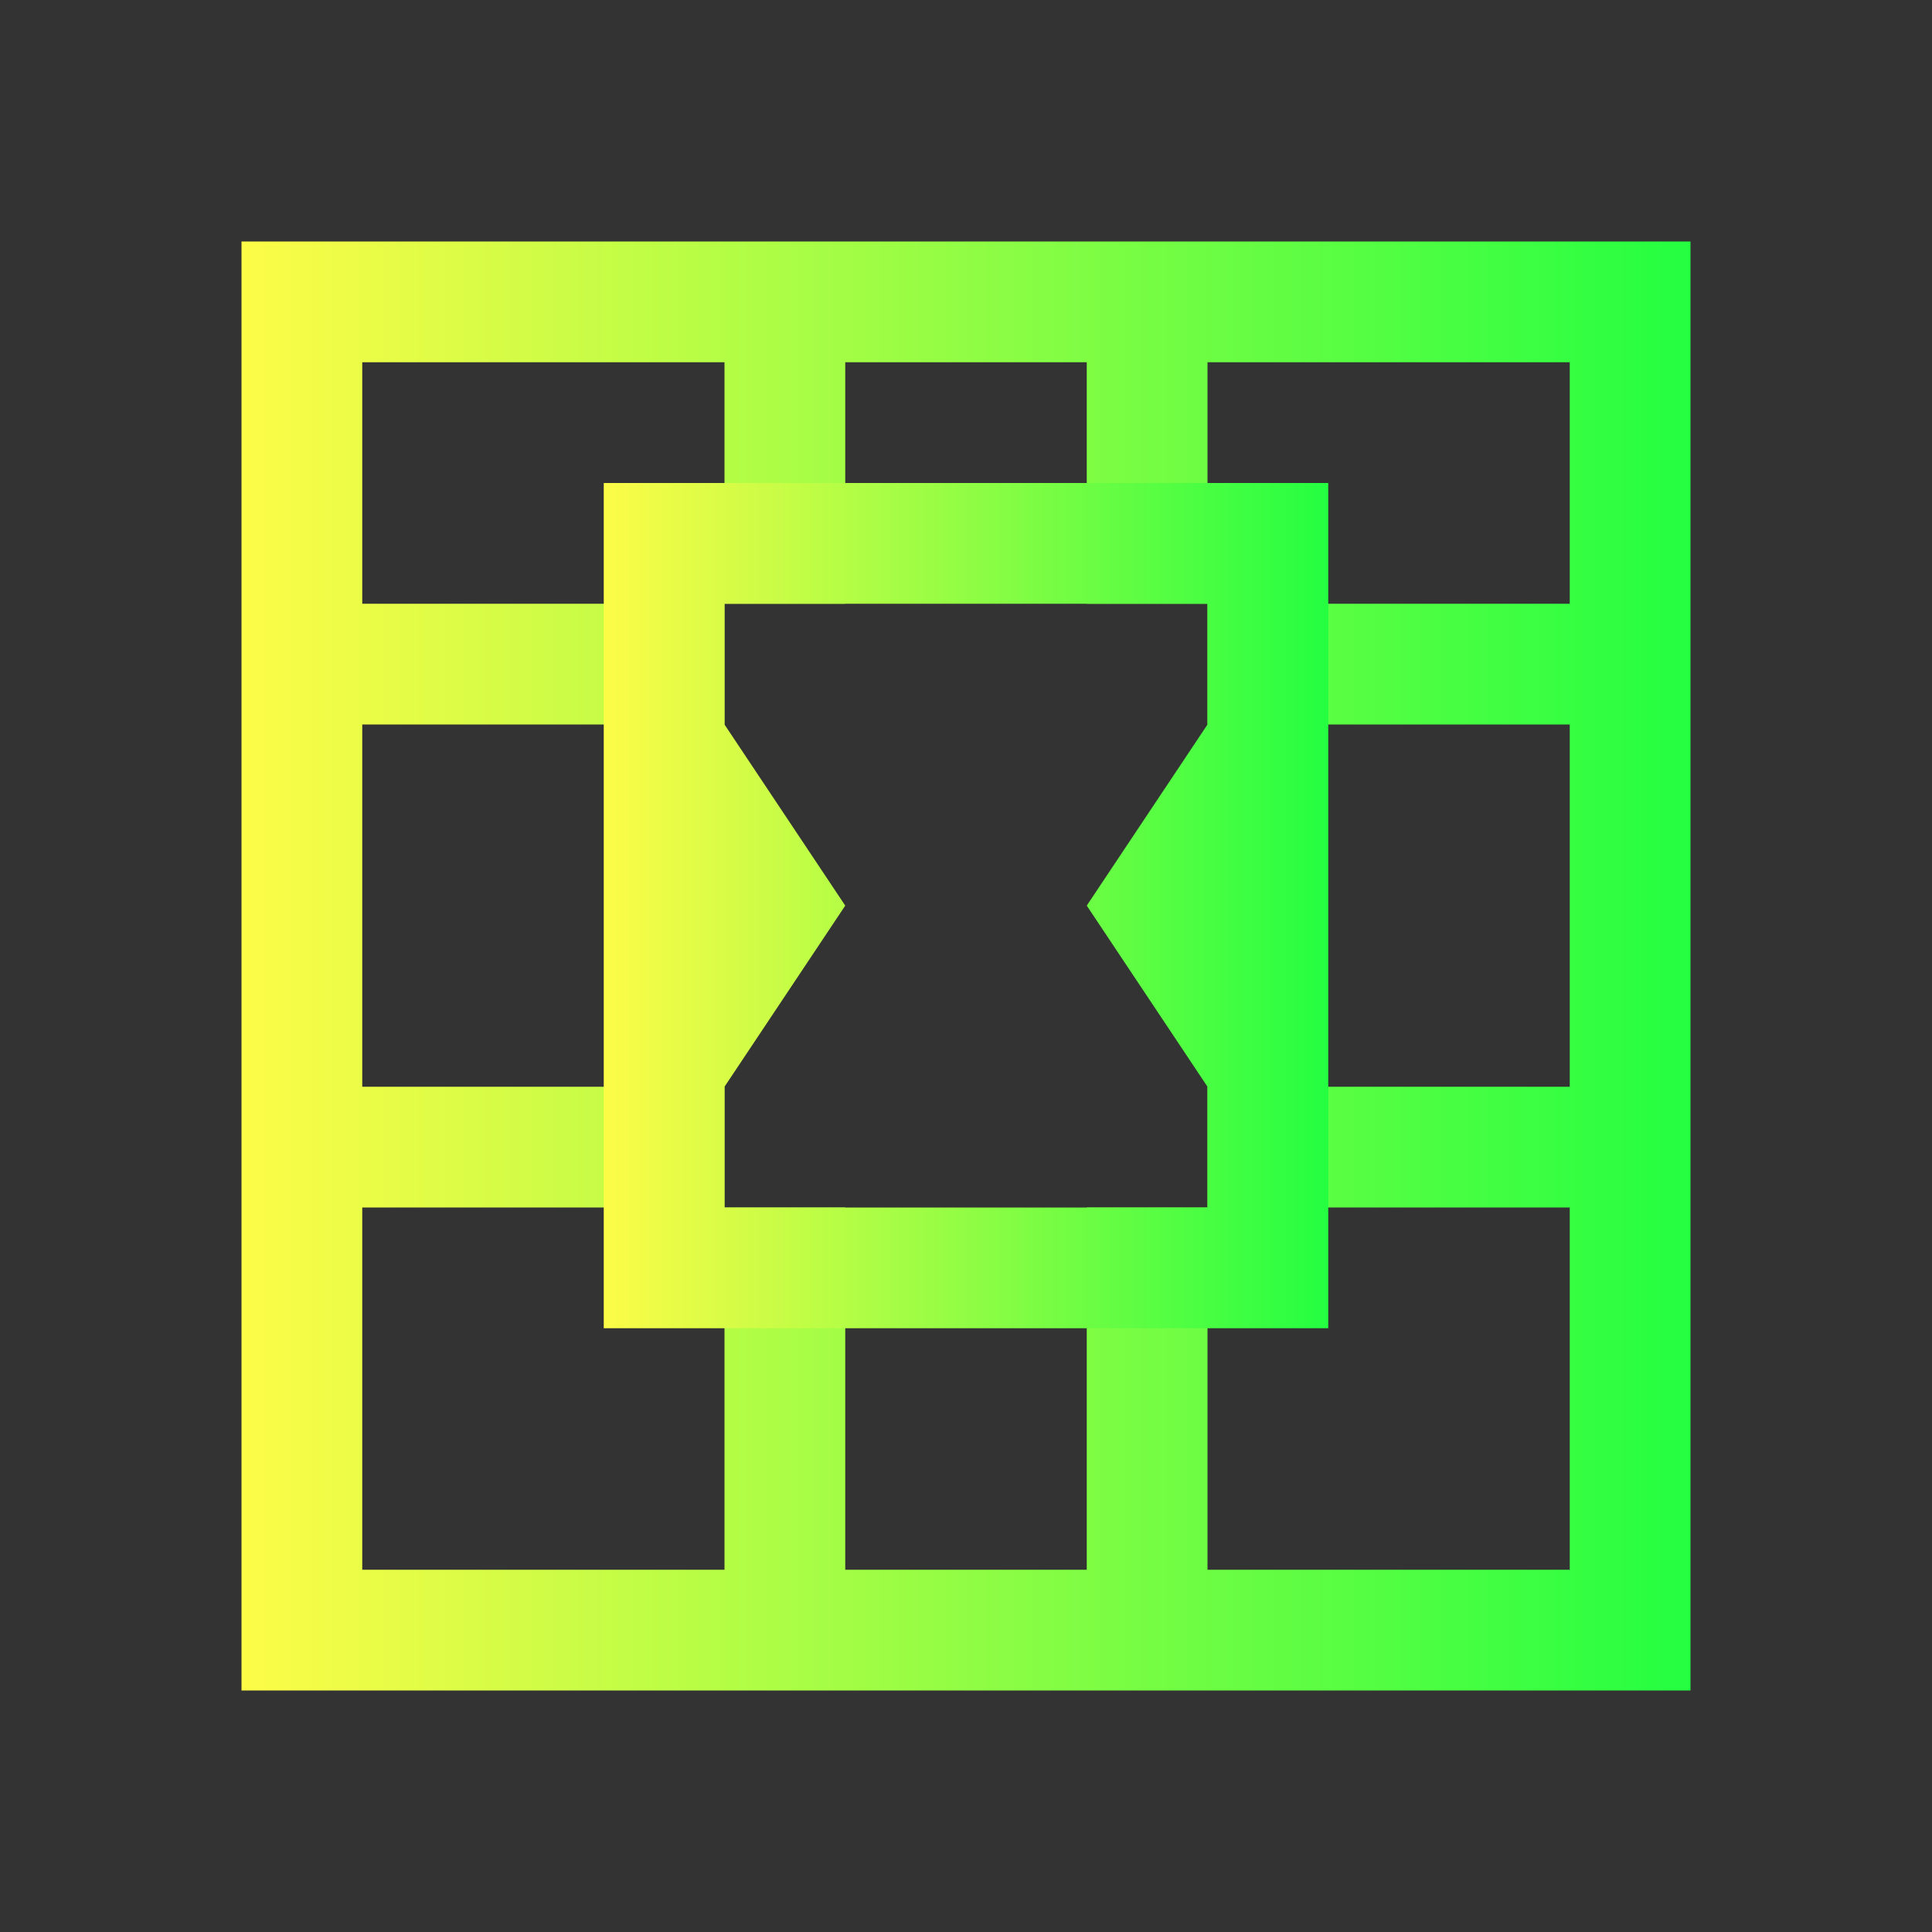 <svg width="16" height="16" viewBox="0 0 16 16" fill="none" xmlns="http://www.w3.org/2000/svg">
<rect x="0" y="0" width="16" height="16" fill="#333333" stroke="none"/>
<path d="M2 2V14H3H9H10H13H14V2H2ZM3 3H6V5H7V3H9V5H10V3H11H12H13V5H12H11H10V6H11H12H13V9H12H11H10V10H11H12H13V13H12H11H10V10H9V13H7V10H6V13H3V10H6V9H3V6H6V5H3V3Z" fill="url(#paint0_linear_10_9611)"/>
<path d="M5 4V11H11V4H5ZM6 5H10V6L9 7.5L10 9V10H6V9L7 7.5L6 6V5Z" fill="url(#paint1_linear_10_9611)"/>
<defs>
<linearGradient id="paint0_linear_10_9611" x1="2" y1="8" x2="14" y2="8" gradientUnits="userSpaceOnUse">
<stop stop-color="#FDFC47"/>
<stop offset="1" stop-color="#24FE41"/>
</linearGradient>
<linearGradient id="paint1_linear_10_9611" x1="5" y1="7.5" x2="11" y2="7.5" gradientUnits="userSpaceOnUse">
<stop stop-color="#FDFC47"/>
<stop offset="1" stop-color="#24FE41"/>
</linearGradient>
</defs>
</svg>

